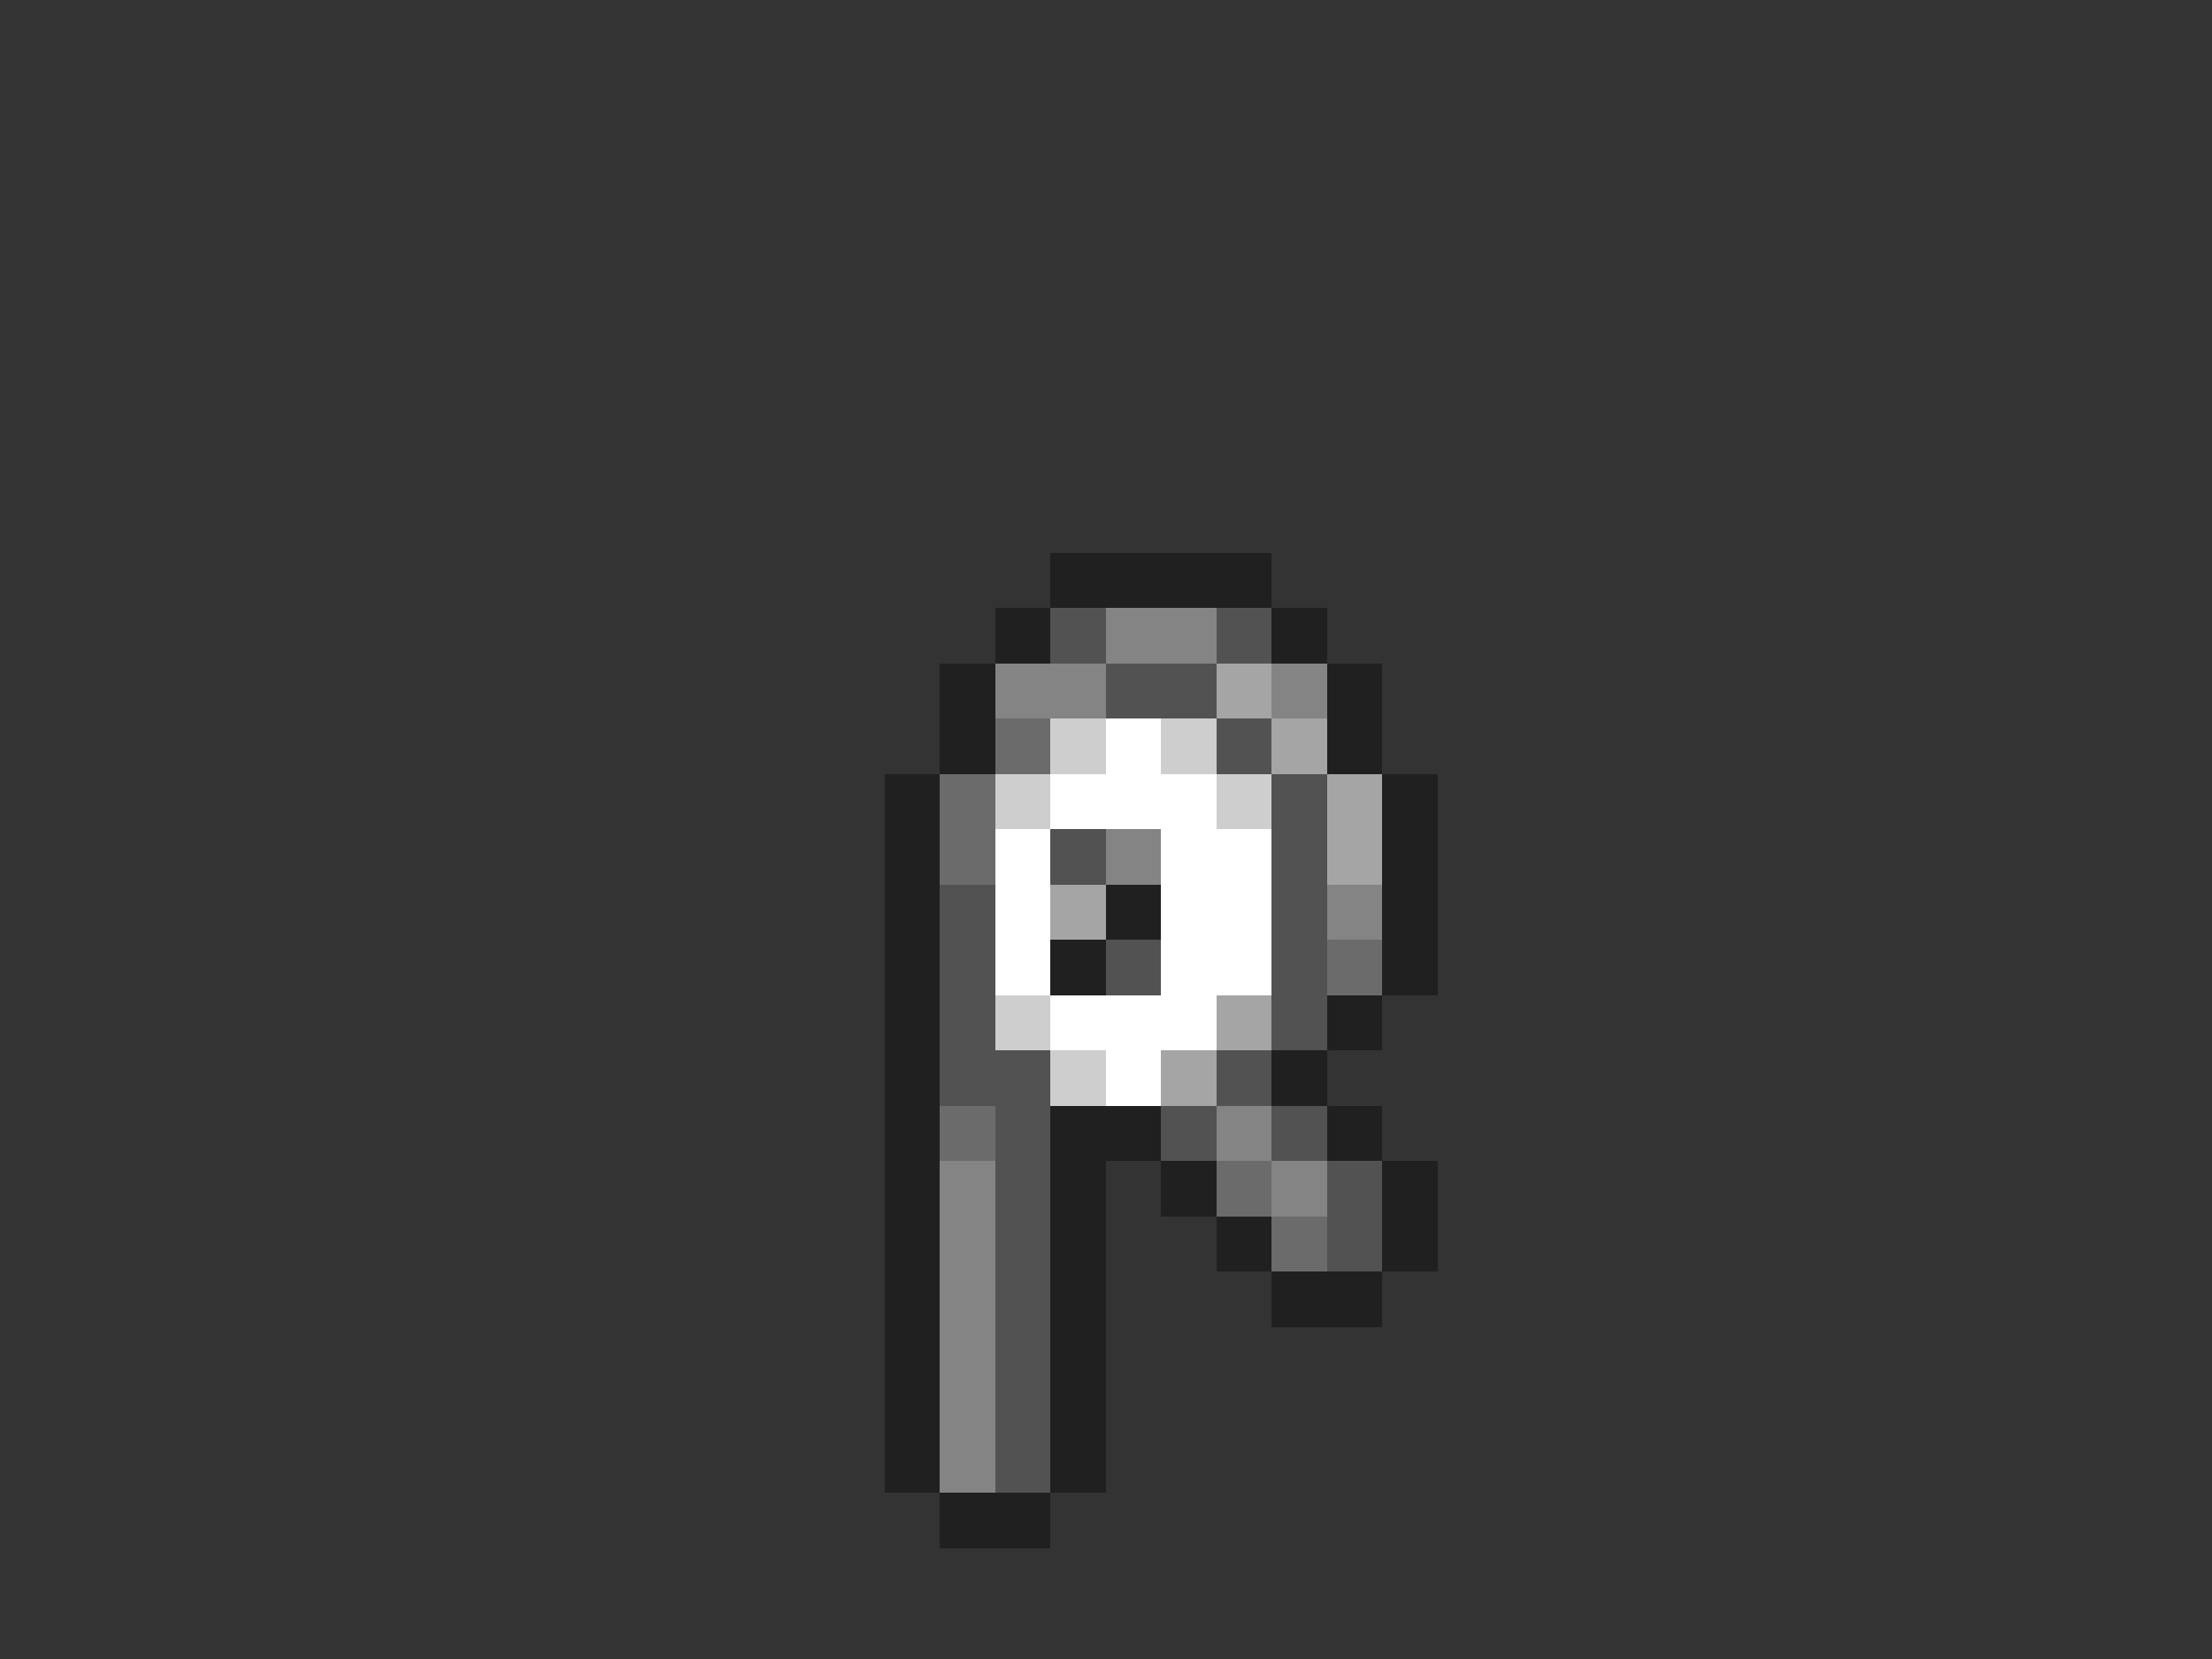 <svg xmlns="http://www.w3.org/2000/svg" viewBox="0 -0.5 40 30" shape-rendering="crispEdges">
<rect x="0" y="-0.5" width="40" height="30" fill="#333333" stroke="none"/>
<path stroke="#202020" d="M19 10h4M18 11h1M23 11h1M17 12h1M24 12h1M17 13h1M24 13h1M16 14h1M25 14h1M16 15h1M25 15h1M16 16h1M20 16h1M25 16h1M16 17h1M19 17h1M25 17h1M16 18h1M24 18h1M16 19h1M23 19h1M16 20h1M19 20h2M24 20h1M16 21h1M19 21h1M21 21h1M25 21h1M16 22h1M19 22h1M22 22h1M25 22h1M16 23h1M19 23h1M23 23h2M16 24h1M19 24h1M16 25h1M19 25h1M16 26h1M19 26h1M17 27h2" />
<path stroke="#525252" d="M19 11h1M22 11h1M20 12h2M22 13h1M23 14h1M19 15h1M23 15h1M17 16h1M23 16h1M17 17h1M20 17h1M23 17h1M17 18h1M23 18h1M17 19h2M22 19h1M18 20h1M21 20h1M23 20h1M18 21h1M24 21h1M18 22h1M24 22h1M18 23h1M18 24h1M18 25h1M18 26h1" />
<path stroke="#848484" d="M20 11h2M18 12h2M23 12h1M20 15h1M24 16h1M22 20h1M17 21h1M23 21h1M17 22h1M17 23h1M17 24h1M17 25h1M17 26h1" />
<path stroke="#a5a5a5" d="M22 12h1M23 13h1M24 14h1M24 15h1M19 16h1M22 18h1M21 19h1" />
<path stroke="#6b6b6b" d="M18 13h1M17 14h1M17 15h1M24 17h1M17 20h1M22 21h1M23 22h1" />
<path stroke="#cecece" d="M19 13h1M21 13h1M18 14h1M22 14h1M18 18h1M19 19h1" />
<path stroke="#ffffff" d="M20 13h1M19 14h3M18 15h1M21 15h2M18 16h1M21 16h2M18 17h1M21 17h2M19 18h3M20 19h1" />
</svg>